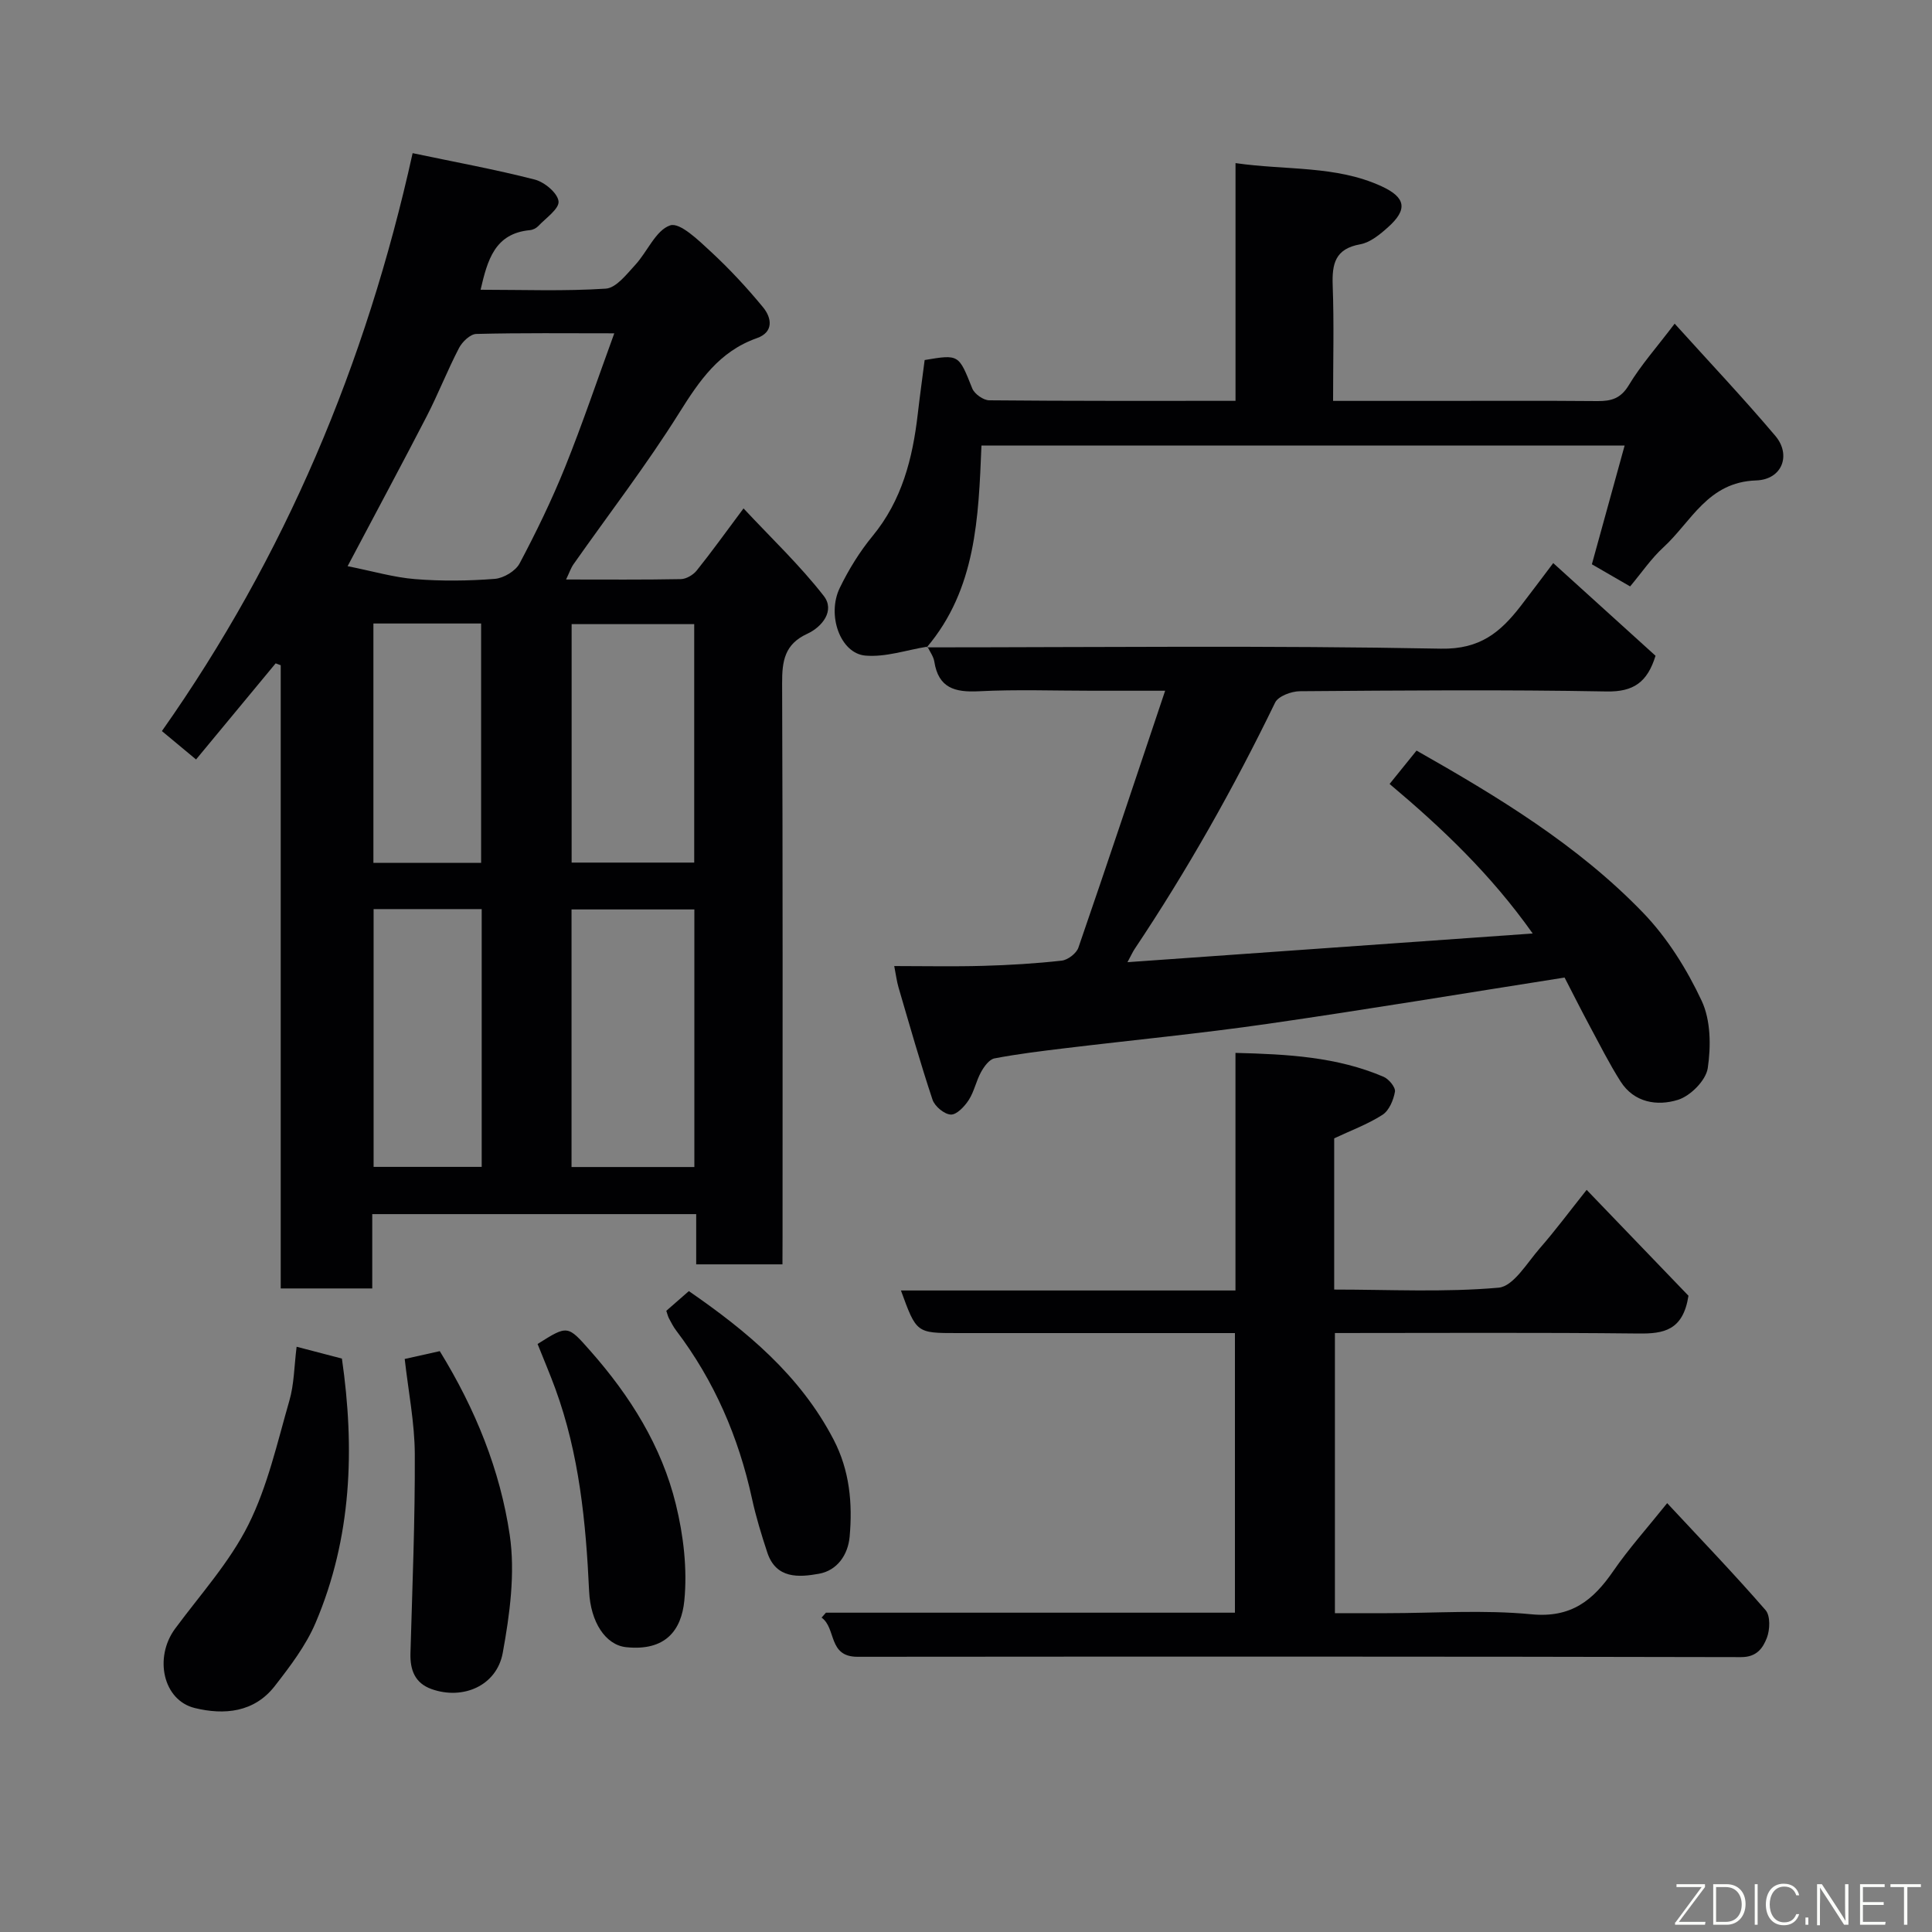 <svg enable-background="new 0 0 400 400" viewBox="0 0 400 400" xmlns="http://www.w3.org/2000/svg"><rect x="0" y="0" width="400" height="400" fill="#808080" stroke="none"/><g fill="#010103"><path d="m162 261.77c-6.3 0-11.9 0-17.86 0 0-3.49 0-6.77 0-10.4-22.41 0-44.47 0-67.07 0v15.39c-6.48 0-12.41 0-18.95 0 0-43.01 0-86.02 0-129.03-.35-.13-.7-.26-1.05-.39-5.39 6.5-10.77 13-16.48 19.9-2.35-1.95-4.44-3.69-7.07-5.88 25.46-36.14 42.24-75.93 51.91-119.65 8.88 1.87 17.17 3.38 25.3 5.47 2.01.52 4.72 2.79 4.91 4.5.17 1.55-2.63 3.46-4.2 5.13-.42.44-1.13.79-1.74.84-7.28.69-8.77 6.2-10.2 12.34 8.75 0 17.36.33 25.92-.23 2.14-.14 4.29-2.95 6.07-4.88 2.54-2.74 4.28-7.23 7.27-8.22 2.01-.67 5.89 3.11 8.42 5.45 3.86 3.57 7.47 7.46 10.81 11.52 1.8 2.19 2.24 5.14-1.29 6.38-7.8 2.75-11.9 8.81-16.09 15.49-6.75 10.78-14.55 20.9-21.87 31.32-.54.77-.85 1.72-1.54 3.16 8.27 0 16.02.07 23.76-.08 1.12-.02 2.54-.86 3.27-1.76 3.06-3.81 5.92-7.8 9.71-12.88 5.74 6.15 11.66 11.76 16.61 18.12 2.36 3.03-.31 6.41-3.42 7.84-4.7 2.16-5.22 5.65-5.2 10.25.15 38.16.09 76.32.09 114.48-.02 1.81-.02 3.62-.02 5.82zm-90.03-144.55c5.26 1.05 9.58 2.33 13.98 2.68 5.46.44 11.01.37 16.48-.05 1.83-.14 4.31-1.62 5.15-3.2 3.44-6.48 6.66-13.12 9.41-19.93 3.62-8.99 6.71-18.19 10.19-27.71-9.93 0-19.26-.11-28.57.13-1.24.03-2.89 1.61-3.56 2.88-2.41 4.63-4.31 9.52-6.7 14.16-5.09 9.85-10.34 19.61-16.38 31.04zm71.79 71.07c-8.62 0-16.99 0-25.43 0v53.33h25.43c0-17.96 0-35.55 0-53.33zm-25.41-59.07v49.37h25.38c0-16.66 0-32.9 0-49.37-8.52 0-16.77 0-25.38 0zm-41 59v53.37h22.38c0-17.99 0-35.57 0-53.37-7.52 0-14.78 0-22.38 0zm-.04-59.13v49.55h22.3c0-16.73 0-33.09 0-49.55-7.54 0-14.68 0-22.3 0z"/><path d="m191.86 134.03c35.49-.01 70.99-.41 106.47.27 8.14.16 12.35-3.45 16.53-8.85 2.09-2.71 4.14-5.46 6.72-8.87 7.26 6.58 14.29 12.95 21.18 19.19-1.69 5.47-4.54 7.5-10.15 7.39-21.16-.39-42.32-.21-63.48-.05-1.76.01-4.48 1.02-5.13 2.35-8.57 17.67-18.19 34.72-29.1 51.04-.34.51-.6 1.09-1.47 2.71 28.13-1.99 55.41-3.92 83.9-5.94-8.72-12.31-18.8-21.85-29.63-30.96 1.94-2.4 3.66-4.54 5.58-6.91 16.78 9.52 33.41 19.56 46.96 33.63 4.98 5.18 9.01 11.64 12.07 18.17 1.89 4.03 1.94 9.41 1.26 13.96-.38 2.52-3.58 5.75-6.17 6.55-4.27 1.33-9.08.61-11.89-3.82-2.36-3.72-4.34-7.68-6.43-11.56-1.77-3.3-3.45-6.65-5.15-9.94-20.63 3.24-41.04 6.64-61.51 9.59-13.94 2.01-27.98 3.36-41.97 5.05-4.87.59-9.75 1.18-14.56 2.1-1.08.21-2.14 1.68-2.77 2.82-1.02 1.84-1.42 4.04-2.55 5.79-.86 1.33-2.49 3.07-3.71 3.02-1.34-.05-3.34-1.71-3.79-3.08-2.56-7.69-4.77-15.5-7.05-23.28-.36-1.23-.51-2.53-.88-4.39 6.2 0 12.3.13 18.39-.04 5.43-.15 10.88-.48 16.28-1.08 1.27-.14 3.05-1.5 3.46-2.69 5.98-17.34 11.77-34.74 17.96-53.19-5.96 0-10.53 0-15.1 0-7.83 0-15.68-.29-23.49.11-4.95.25-8.34-.67-9.2-6.14-.17-1.08-.93-2.06-1.41-3.09z"/><path d="m171 333.89h84.68c0-19.29 0-38.33 0-57.89-7.09 0-14.04 0-20.99 0-12.16 0-24.32 0-36.49 0-8.46 0-8.46 0-11.67-8.82h69.26c0-16.45 0-32.51 0-49.19 10.85.27 21.04.83 30.67 4.95 1.08.46 2.5 2.18 2.35 3.08-.3 1.73-1.21 3.91-2.58 4.79-3.11 1.99-6.65 3.29-10 4.87v31.31c11.51 0 22.84.6 34.04-.39 3.07-.27 5.89-5.14 8.53-8.16 3.23-3.69 6.16-7.65 9.7-12.09 7.55 7.85 14.69 15.27 21.08 21.92-1.12 7.22-5.16 7.88-10.37 7.82-20.81-.23-41.63-.1-62.83-.1v58h10.71c10 0 20.06-.73 29.97.23 8.25.8 12.79-2.9 16.96-8.96 3.22-4.67 7.05-8.93 11.15-14.05 7.04 7.56 13.9 14.7 20.38 22.16 1.01 1.17.91 4.05.26 5.73-.81 2.08-2.07 4-5.33 3.99-60.98-.14-121.95-.12-182.93-.07-6.17.01-4.35-5.9-7.45-8.11.3-.33.6-.67.9-1.02z"/><path d="m192.01 133.88c-4.3.69-8.68 2.23-12.88 1.85-5.16-.47-7.99-8.4-5.26-14.02 1.84-3.79 4.11-7.48 6.78-10.72 6.09-7.39 8.3-16.07 9.36-25.25.43-3.73.95-7.46 1.43-11.2 7.14-1.2 7.04-1.16 9.86 5.89.46 1.14 2.3 2.44 3.51 2.45 16.81.16 33.63.11 50.99.11 0-16.26 0-32.31 0-49.22 10.53 1.52 20.79.45 30.24 4.8 5.07 2.33 5.41 4.83 1.35 8.46-1.67 1.5-3.69 3.17-5.77 3.55-5.2.93-5.86 4.03-5.7 8.52.29 7.78.08 15.58.08 23.9h20.76c11.33 0 22.66-.06 33.99.04 2.86.02 4.81-.53 6.48-3.3 2.49-4.14 5.76-7.81 9.49-12.73 7.13 7.9 14.21 15.39 20.86 23.25 3.28 3.89 1.46 9.03-4 9.21-10.01.33-13.39 8.53-19.2 13.86-2.52 2.31-4.48 5.22-6.88 8.08-2.85-1.65-5.36-3.1-7.92-4.58 2.25-8.16 4.47-16.21 6.78-24.58-44.7 0-88.78 0-133.16 0-.61 14.92-1.1 29.72-11.33 41.79-.01-.01.14-.16.14-.16z"/><path d="m61.41 278.83c3.27.86 6.09 1.59 9.38 2.45 2.68 18.6 2.07 37.06-5.46 54.73-2.01 4.71-5.27 8.99-8.45 13.08-4.25 5.46-10.46 6.03-16.55 4.54-6.59-1.61-8.48-10.47-4.07-16.44 5.22-7.06 11.28-13.75 15.16-21.5 3.99-7.98 5.98-16.99 8.48-25.66 1-3.42 1-7.11 1.51-11.2z"/><path d="m83.79 281.36c2.77-.62 5.09-1.13 7.26-1.62 7.42 12.06 12.5 24.68 14.48 38.03 1.17 7.92.02 16.43-1.44 24.43-1.25 6.84-8.26 9.81-14.73 7.51-3.44-1.22-4.48-3.94-4.38-7.42.39-13.74.96-27.49.9-41.23-.03-6.48-1.33-12.96-2.09-19.7z"/><path d="m111.3 278.26c6.27-3.96 6.21-3.91 10.96 1.47 8.21 9.3 14.72 19.67 17.67 31.73 1.58 6.44 2.4 13.41 1.75 19.96-.61 6.07-3.86 10.47-12.05 9.61-4.26-.45-7.37-5.2-7.66-11.59-.66-14.24-2.04-28.38-6.99-41.91-1.11-3.04-2.39-6.03-3.68-9.27z"/><path d="m137.95 271.39c1.48-1.3 2.98-2.6 4.67-4.08 11.9 8.21 23.02 17.39 29.97 30.75 3.32 6.38 3.94 13.16 3.32 20.09-.34 3.78-2.59 7.01-6.36 7.68-4.15.75-8.88 1.09-10.69-4.4-1.21-3.67-2.35-7.39-3.17-11.16-2.77-12.72-7.8-24.39-15.69-34.79-.59-.77-1.03-1.66-1.49-2.51-.22-.41-.32-.88-.56-1.58z"/></g><path d="m346.9 398 5.4-7.3h-5.2v-.6h5.9v.6l-5.4 7.2h5.5l-.1.6h-6.2v-.5z" fill="#fbfcfa"/><path d="m354.7 390.1h2.8c2.3 0 3.9 1.6 3.9 4.1s-1.6 4.3-3.9 4.3h-2.8zm.6 7.8h2c2.2 0 3.3-1.6 3.3-3.6 0-1.8-1-3.6-3.3-3.6h-2z" fill="#fbfcfa"/><path d="m363.9 390.1v8.4h-.6v-8.4h1.6z" fill="#fbfcfa"/><path d="m372.5 396.3c-.4 1.3-1.4 2.3-3.2 2.3-2.4 0-3.7-1.9-3.7-4.3 0-2.3 1.2-4.3 3.7-4.3 1.8 0 2.9 1 3.2 2.4h-.6c-.4-1.1-1.1-1.8-2.5-1.8-2.1 0-3 1.9-3 3.7s.9 3.7 3 3.7c1.4 0 2.1-.7 2.5-1.7z" fill="#fbfcfa"/><path d="m373.8 398.5v-1.5h.6v1.5z" fill="#fbfcfa"/><path d="m376.2 398.5v-8.4h1c1.3 2 4.4 6.7 4.9 7.6-.1-1.2-.1-2.4-.1-3.8v-3.8h.7v8.4h-.9c-1.2-1.9-4.4-6.8-5-7.7.1 1.1 0 2.3 0 3.9v3.9h-.6z" fill="#fbfcfa"/><path d="m390 394.4h-4.3v3.5h4.7l-.1.6h-5.2v-8.4h5.1v.6h-4.5v3.1h4.3z" fill="#fbfcfa"/><path d="m394.2 390.7h-2.8v-.6h6.3v.6h-2.8v7.8h-.7z" fill="#fbfcfa"/></svg>